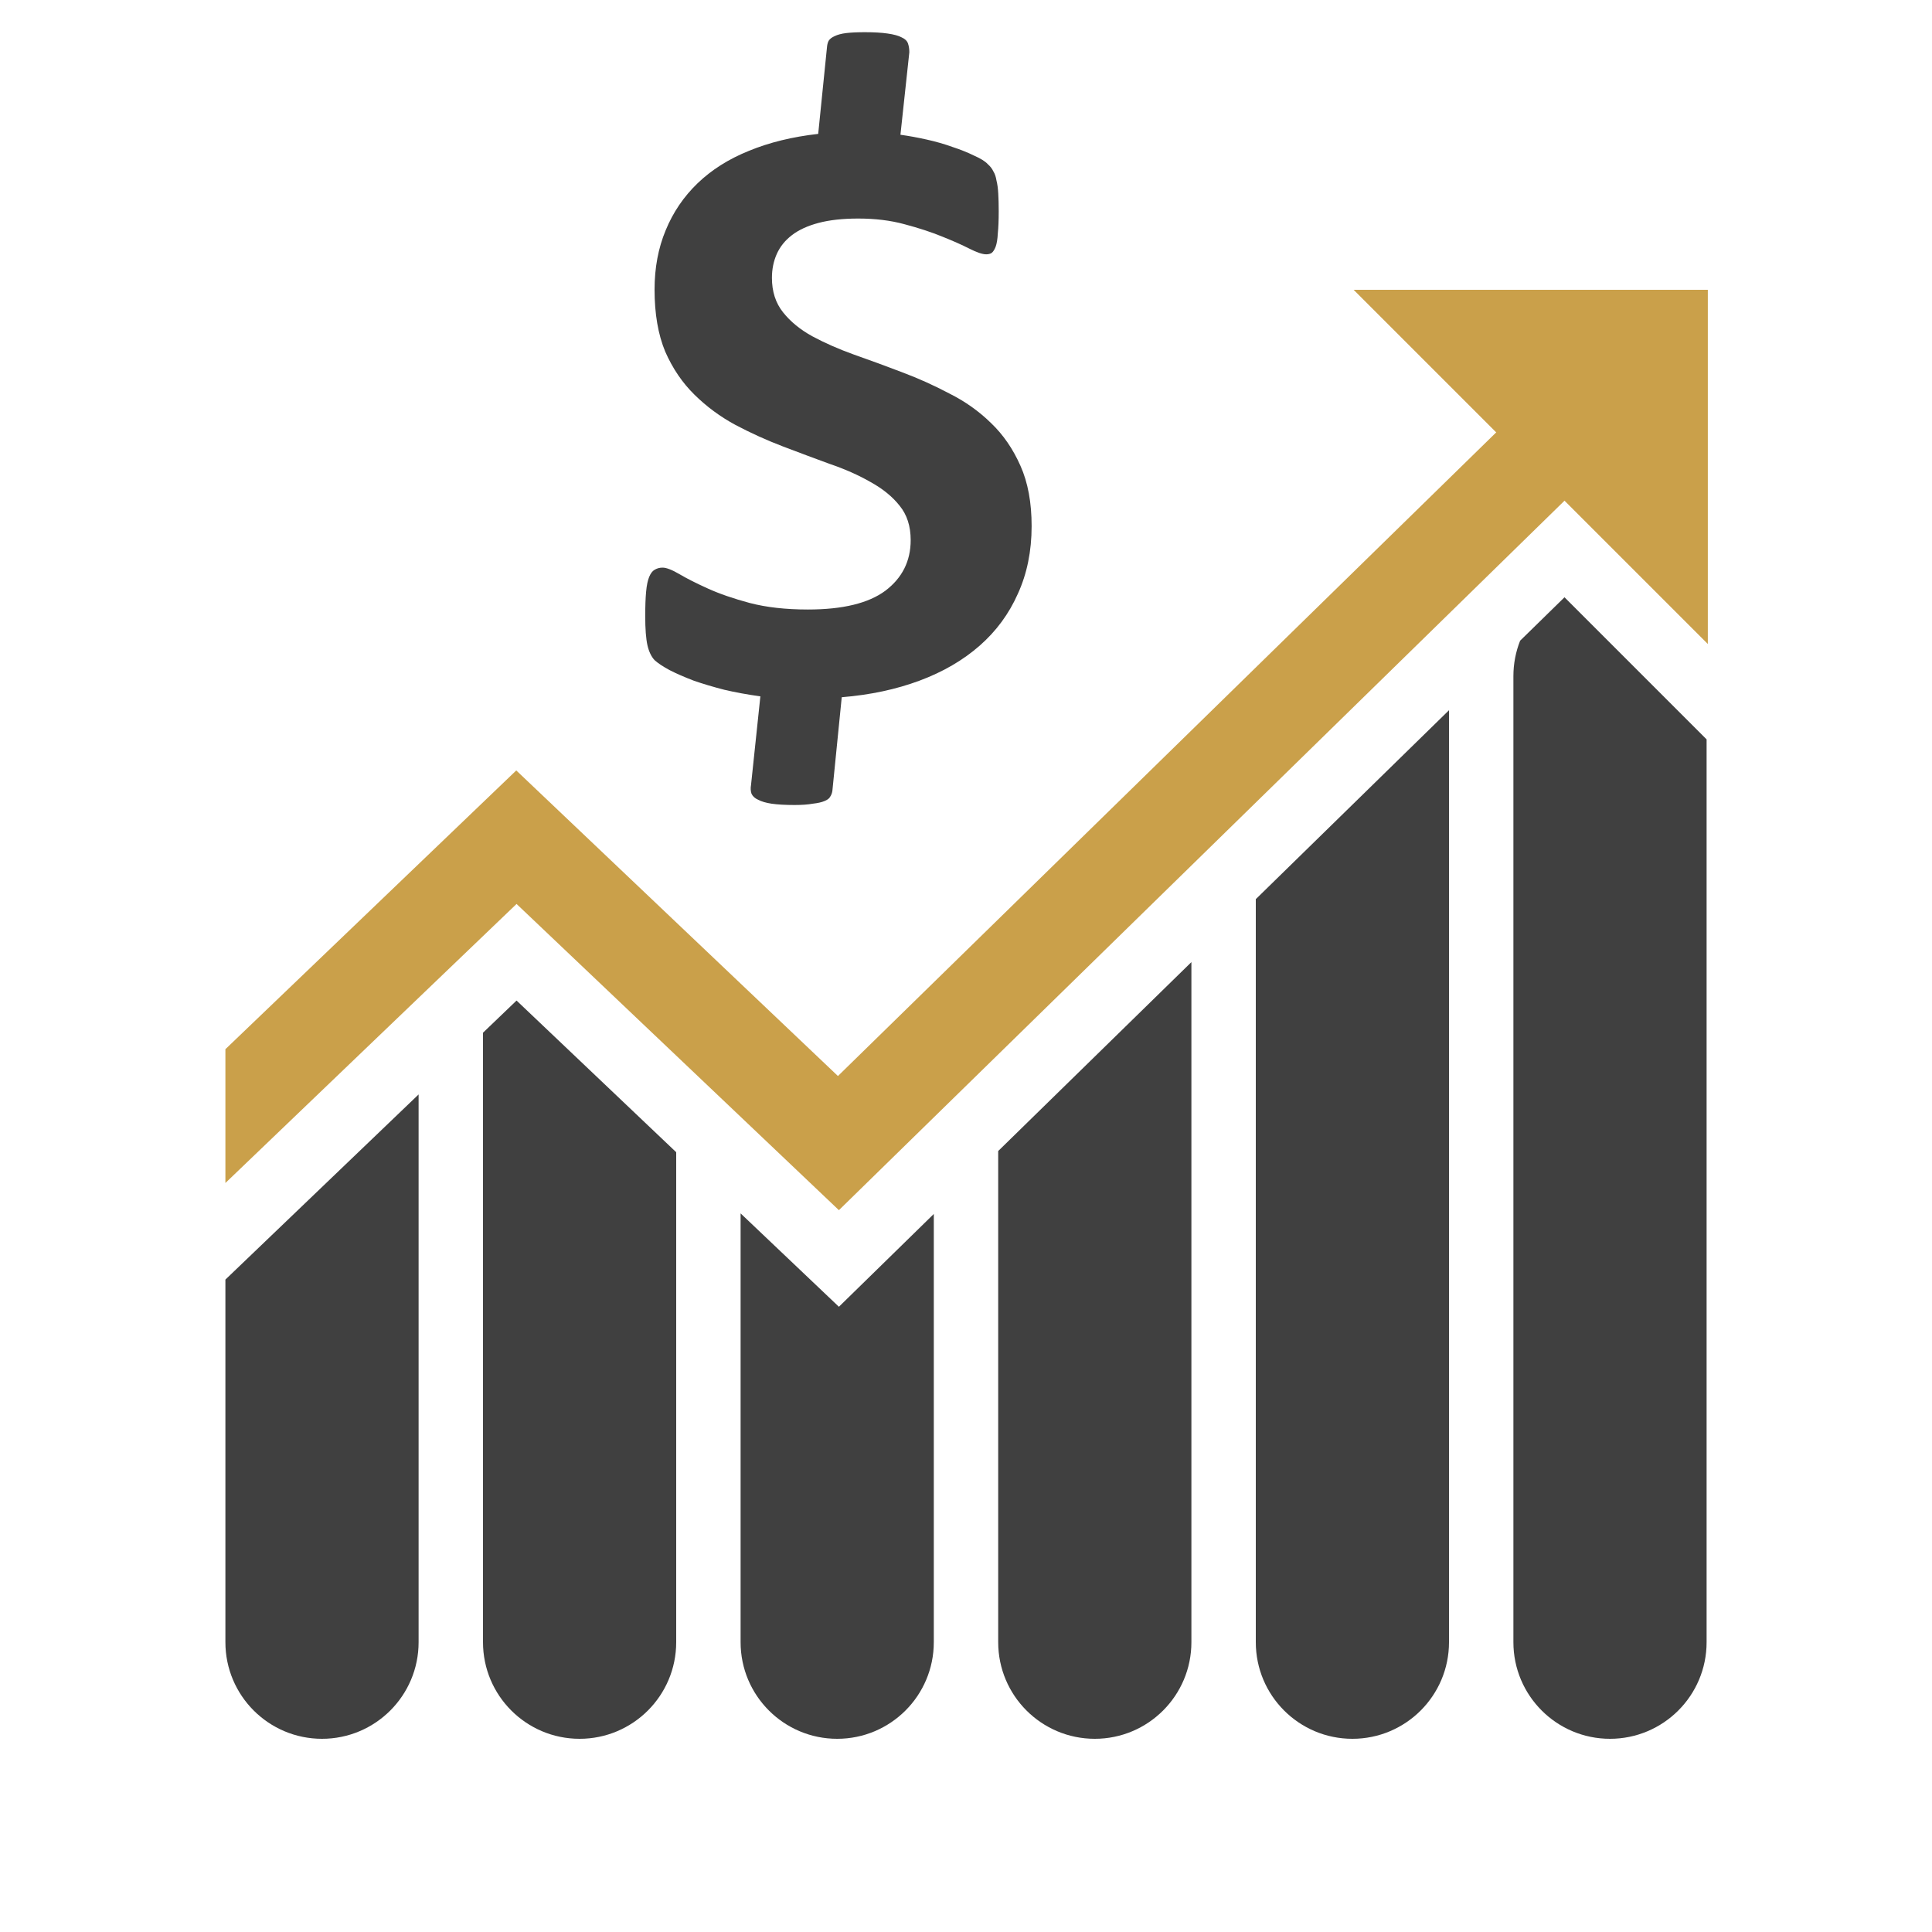 <svg width="60" height="60" viewBox="0 0 60 60" fill="none" xmlns="http://www.w3.org/2000/svg">
<path d="M32.038 16.34C32.038 17.117 31.895 17.818 31.61 18.441C31.334 19.064 30.938 19.602 30.422 20.054C29.907 20.505 29.285 20.867 28.558 21.138C27.831 21.409 27.025 21.581 26.141 21.653L25.851 24.553C25.842 24.625 25.819 24.688 25.782 24.742C25.755 24.797 25.695 24.842 25.603 24.878C25.52 24.914 25.4 24.941 25.244 24.959C25.096 24.986 24.908 25 24.678 25C24.383 25 24.144 24.986 23.96 24.959C23.785 24.932 23.647 24.892 23.545 24.837C23.444 24.792 23.375 24.729 23.338 24.648C23.311 24.566 23.306 24.476 23.324 24.377L23.614 21.626C23.218 21.571 22.846 21.504 22.496 21.422C22.146 21.332 21.828 21.237 21.543 21.138C21.258 21.029 21.009 20.921 20.797 20.812C20.595 20.704 20.438 20.6 20.328 20.501C20.227 20.392 20.153 20.239 20.107 20.04C20.061 19.832 20.038 19.53 20.038 19.132C20.038 18.825 20.047 18.572 20.066 18.373C20.084 18.174 20.116 18.021 20.162 17.913C20.208 17.804 20.263 17.732 20.328 17.696C20.401 17.651 20.484 17.628 20.576 17.628C20.696 17.628 20.871 17.696 21.101 17.831C21.331 17.967 21.626 18.116 21.985 18.278C22.344 18.441 22.777 18.59 23.283 18.726C23.799 18.861 24.401 18.929 25.092 18.929C26.169 18.929 26.97 18.735 27.495 18.346C28.019 17.949 28.282 17.425 28.282 16.774C28.282 16.34 28.167 15.984 27.937 15.704C27.716 15.424 27.416 15.18 27.039 14.972C26.662 14.755 26.233 14.565 25.755 14.403C25.285 14.231 24.802 14.05 24.305 13.861C23.808 13.671 23.32 13.45 22.841 13.197C22.372 12.944 21.948 12.632 21.571 12.261C21.193 11.891 20.889 11.444 20.659 10.92C20.438 10.387 20.328 9.745 20.328 8.995C20.328 8.318 20.443 7.704 20.673 7.152C20.903 6.592 21.235 6.104 21.667 5.689C22.1 5.273 22.629 4.939 23.255 4.686C23.89 4.424 24.609 4.248 25.41 4.158L25.686 1.434C25.695 1.361 25.713 1.303 25.741 1.257C25.778 1.203 25.838 1.158 25.921 1.122C26.012 1.077 26.132 1.045 26.279 1.027C26.427 1.009 26.62 1 26.86 1C27.145 1 27.38 1.014 27.564 1.041C27.757 1.068 27.904 1.108 28.006 1.163C28.107 1.208 28.171 1.271 28.199 1.352C28.227 1.434 28.24 1.524 28.24 1.623L27.964 4.185C28.222 4.221 28.494 4.27 28.779 4.334C29.064 4.397 29.331 4.474 29.58 4.564C29.828 4.645 30.054 4.736 30.256 4.835C30.459 4.925 30.597 5.011 30.671 5.093C30.754 5.165 30.813 5.242 30.85 5.323C30.896 5.395 30.928 5.49 30.947 5.608C30.975 5.716 30.993 5.851 31.002 6.014C31.011 6.168 31.016 6.348 31.016 6.556C31.016 6.836 31.007 7.067 30.988 7.247C30.979 7.428 30.956 7.568 30.919 7.667C30.883 7.758 30.841 7.821 30.795 7.857C30.749 7.884 30.694 7.898 30.629 7.898C30.51 7.898 30.335 7.839 30.105 7.722C29.874 7.604 29.589 7.478 29.248 7.342C28.917 7.207 28.53 7.08 28.088 6.963C27.656 6.845 27.177 6.787 26.652 6.787C26.174 6.787 25.764 6.832 25.423 6.922C25.083 7.012 24.806 7.139 24.595 7.302C24.383 7.464 24.227 7.658 24.125 7.884C24.024 8.11 23.973 8.359 23.973 8.63C23.973 9.054 24.088 9.411 24.319 9.7C24.549 9.989 24.853 10.238 25.23 10.445C25.617 10.653 26.049 10.843 26.528 11.015C27.016 11.186 27.509 11.367 28.006 11.557C28.512 11.746 29.005 11.968 29.483 12.221C29.971 12.465 30.404 12.772 30.781 13.142C31.159 13.504 31.462 13.946 31.693 14.47C31.923 14.985 32.038 15.609 32.038 16.34Z" fill="#404040"/>
<path d="M47.209 19.897L48.587 18.549L53 22.962V51C53 52.657 51.657 54 50 54C48.343 54 47 52.657 47 51V21C47 20.61 47.074 20.238 47.209 19.897Z" fill="#404040"/>
<path d="M39 27.924L45 22.057V51C45 52.657 43.657 54 42 54C40.343 54 39 52.657 39 51V27.924Z" fill="#404040"/>
<path d="M31 35.746L37 29.879V51C37 52.657 35.657 54 34 54C32.343 54 31 52.657 31 51V35.746Z" fill="#404040"/>
<path d="M23 37.683L26.053 40.583L29 37.701V51C29 52.657 27.657 54 26 54C24.343 54 23 52.657 23 51V37.683Z" fill="#404040"/>
<path d="M15 32.072L16.042 31.073L21 35.783V51C21 52.657 19.657 54 18 54C16.343 54 15 52.657 15 51V32.072Z" fill="#404040"/>
<path d="M7 39.739V51C7 52.657 8.343 54 10 54C11.657 54 13 52.657 13 51V33.989L7 39.739Z" fill="#404040"/>
<path d="M53.038 9H42.038L53.038 20V9Z" fill="#CAA04A"/>
<path d="M26.053 37.583L49.587 14.572L47.489 12.428L26.023 33.417L16.033 23.927L7 32.584V36.739L16.042 28.073L26.053 37.583Z" fill="#CAA04A"/>
</svg>
